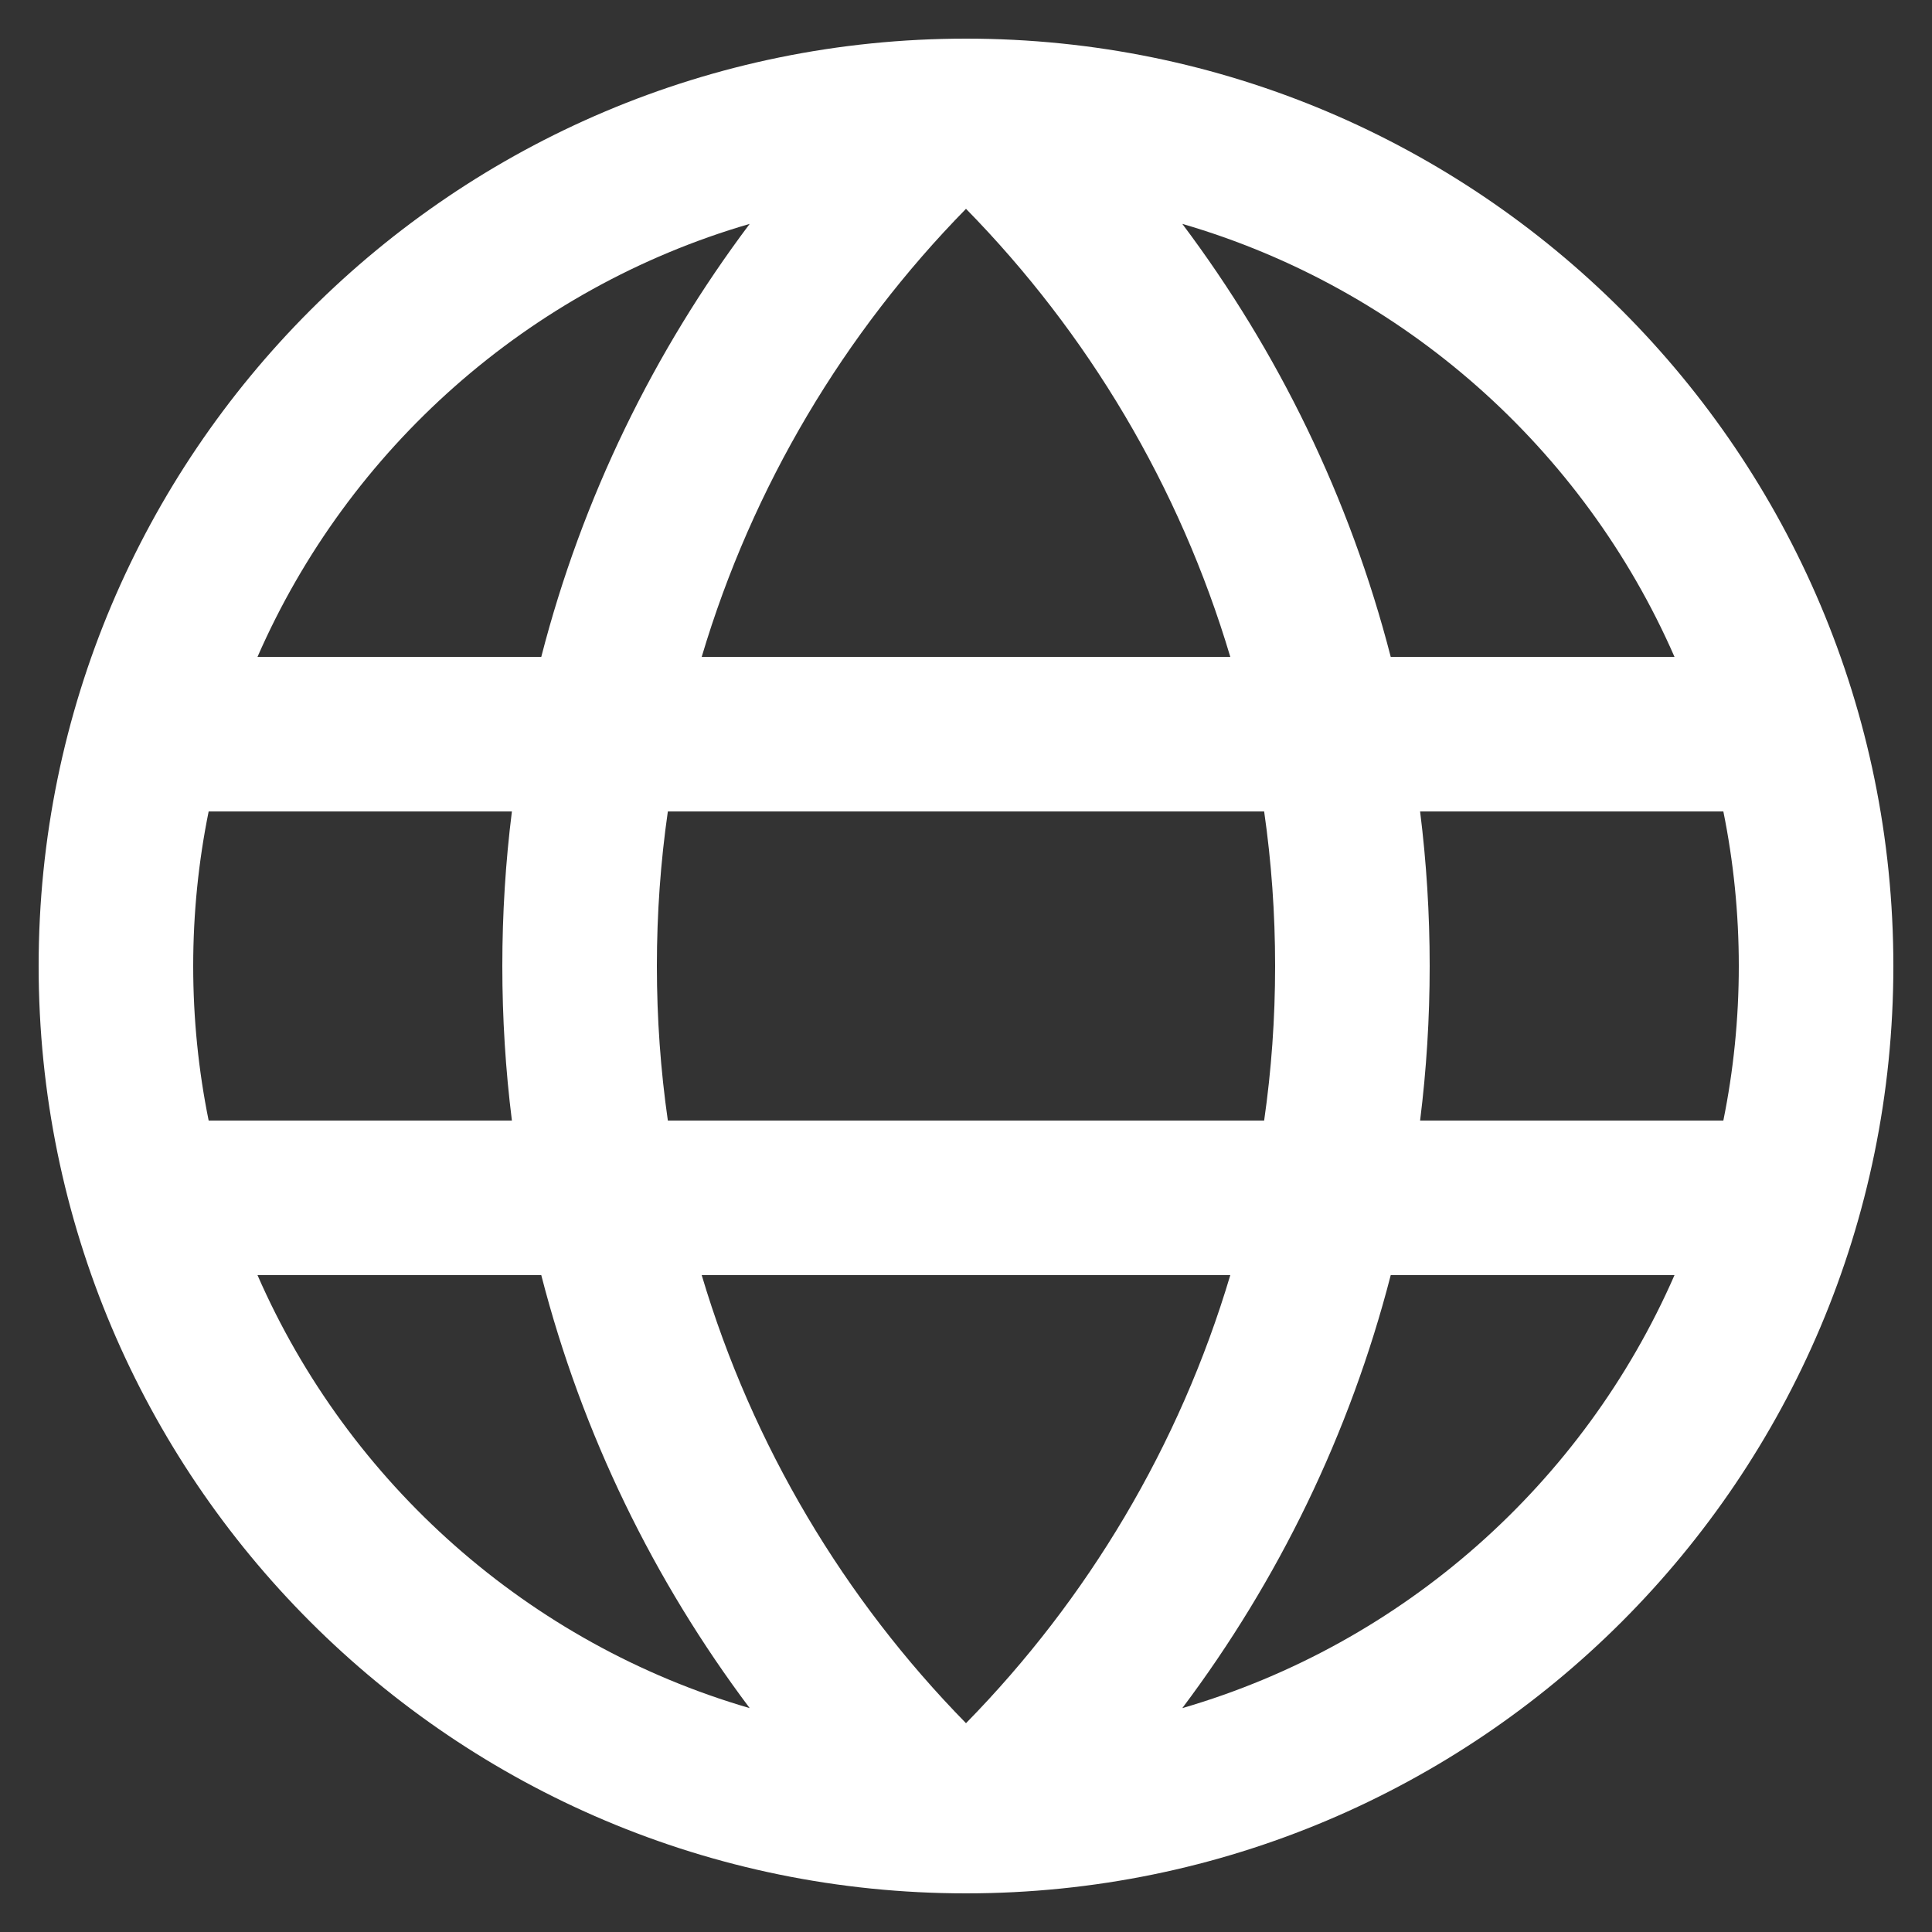 <svg width="25" height="25" viewBox="0 0 25 25" fill="none" xmlns="http://www.w3.org/2000/svg">
<rect x="0" y="0" width="25" height="25" fill="#333333" stroke="none"/>
<path fill-rule="evenodd" clip-rule="evenodd" d="M24.5 12.5C24.5 19.128 19.128 24.5 12.5 24.5C5.873 24.5 0.5 19.128 0.5 12.5C0.5 5.873 5.873 0.5 12.5 0.5C19.128 0.5 24.5 5.873 24.5 12.5ZM6.624 14.5C6.542 13.845 6.5 13.177 6.5 12.5C6.5 11.823 6.542 11.155 6.624 10.5H2.7C2.569 11.146 2.5 11.815 2.5 12.5C2.5 13.185 2.569 13.854 2.7 14.5H6.624ZM7.004 16.5H3.332C4.51 19.195 6.841 21.271 9.701 22.103C8.462 20.454 7.533 18.557 7.004 16.5ZM9.08 16.5H15.92C15.262 18.711 14.073 20.693 12.5 22.298C10.927 20.693 9.738 18.711 9.08 16.5ZM16.358 14.5H8.642C8.548 13.847 8.5 13.179 8.5 12.5C8.5 11.821 8.548 11.153 8.642 10.5H16.358C16.452 11.153 16.5 11.821 16.5 12.5C16.5 13.179 16.452 13.847 16.358 14.5ZM18.376 14.5C18.458 13.845 18.5 13.177 18.5 12.5C18.5 11.823 18.458 11.155 18.376 10.5H22.3C22.431 11.146 22.5 11.815 22.5 12.5C22.5 13.185 22.431 13.854 22.3 14.5H18.376ZM17.996 16.5H21.668C20.49 19.195 18.159 21.271 15.299 22.103C16.538 20.454 17.466 18.557 17.996 16.5ZM12.5 2.702C10.927 4.307 9.738 6.289 9.08 8.5H15.92C15.262 6.289 14.073 4.307 12.5 2.702ZM15.299 2.897C16.538 4.546 17.466 6.443 17.996 8.5H21.668C20.49 5.805 18.159 3.729 15.299 2.897ZM3.332 8.5H7.004C7.533 6.443 8.462 4.546 9.701 2.897C6.841 3.729 4.51 5.805 3.332 8.5Z" fill="white"/>
</svg>
